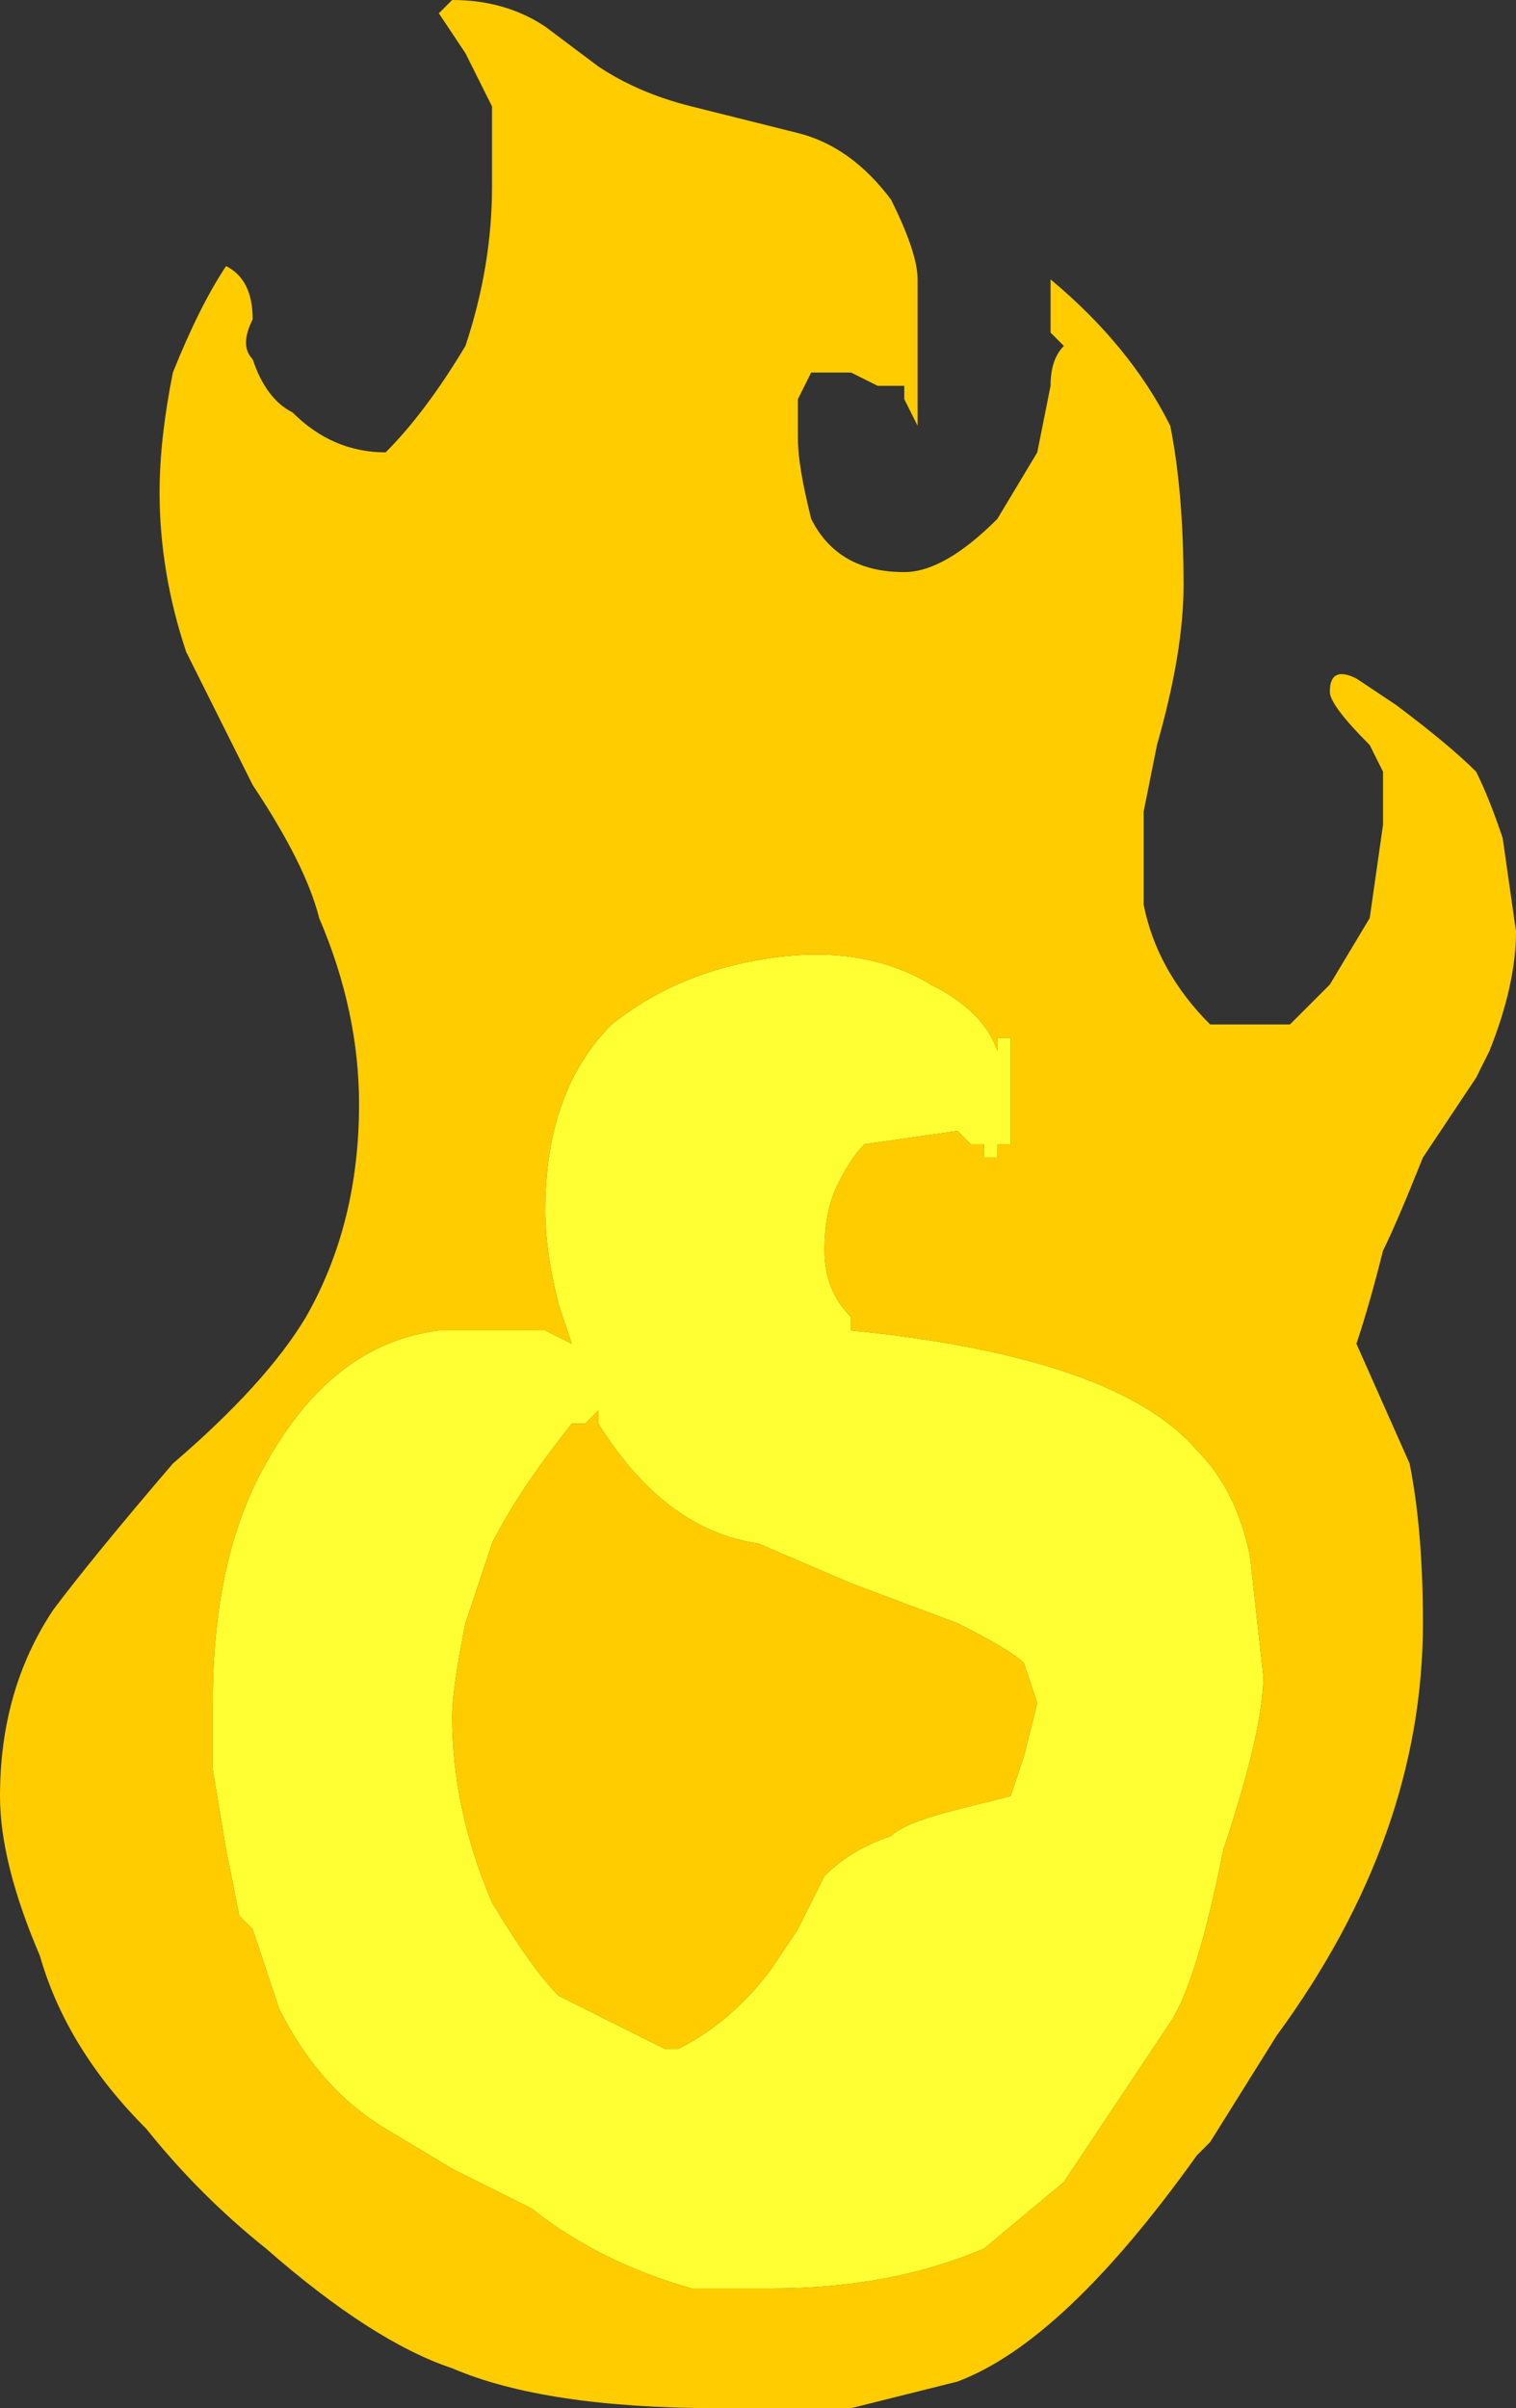 <?xml version="1.0" encoding="UTF-8" standalone="no"?>
<svg xmlns:ffdec="https://www.free-decompiler.com/flash" xmlns:xlink="http://www.w3.org/1999/xlink" ffdec:objectType="shape" height="9.05px" width="5.7px" xmlns="http://www.w3.org/2000/svg">
  <rect width="100%" height="100%" fill="#333333" stroke="none"/>
  <g transform="matrix(1.0, 0.0, 0.0, 1.0, 0.0, 0.0)">
    <path d="M3.35 0.75 Q3.45 0.95 3.45 1.05 L3.45 1.6 3.4 1.5 3.4 1.45 3.3 1.45 3.2 1.4 3.05 1.4 3.0 1.5 3.0 1.65 Q3.0 1.75 3.05 1.95 3.15 2.15 3.4 2.15 3.55 2.15 3.75 1.95 L3.9 1.7 3.95 1.45 Q3.95 1.35 4.0 1.3 L3.95 1.25 3.95 1.05 Q4.25 1.3 4.4 1.6 4.45 1.85 4.45 2.2 4.45 2.45 4.35 2.8 L4.3 3.05 4.3 3.4 Q4.35 3.65 4.55 3.85 L4.85 3.85 5.0 3.7 5.15 3.45 5.2 3.1 5.2 2.9 5.15 2.8 Q5.0 2.65 5.0 2.6 5.0 2.5 5.1 2.55 L5.25 2.65 Q5.45 2.8 5.55 2.9 5.6 3.0 5.65 3.15 L5.7 3.5 Q5.7 3.7 5.6 3.95 L5.55 4.05 5.35 4.35 Q5.25 4.6 5.2 4.7 5.15 4.9 5.1 5.05 L5.3 5.5 Q5.35 5.75 5.35 6.1 5.35 6.9 4.8 7.65 L4.55 8.05 4.5 8.1 Q4.0 8.8 3.6 8.95 L3.2 9.05 2.7 9.05 Q2.05 9.05 1.7 8.9 1.4 8.8 1.0 8.45 0.75 8.25 0.55 8.0 0.25 7.7 0.15 7.35 0.0 7.0 0.0 6.75 0.0 6.35 0.2 6.05 0.35 5.85 0.65 5.5 1.0 5.2 1.15 4.95 1.35 4.6 1.35 4.15 1.35 3.8 1.2 3.45 1.15 3.25 0.95 2.95 L0.7 2.45 Q0.6 2.15 0.6 1.85 0.6 1.65 0.65 1.4 0.75 1.15 0.85 1.0 0.95 1.05 0.95 1.2 0.9 1.3 0.95 1.35 1.0 1.5 1.1 1.55 1.25 1.7 1.45 1.7 1.6 1.55 1.75 1.3 1.85 1.0 1.85 0.7 L1.85 0.4 1.75 0.2 1.65 0.05 1.7 0.0 Q1.9 0.0 2.05 0.1 L2.25 0.25 Q2.4 0.35 2.6 0.4 L3.0 0.5 Q3.2 0.55 3.35 0.75 M2.15 5.35 L2.2 5.35 2.25 5.3 2.25 5.35 Q2.5 5.75 2.85 5.8 L3.2 5.95 3.6 6.1 Q3.8 6.2 3.85 6.25 L3.9 6.4 3.85 6.6 3.8 6.75 3.6 6.8 Q3.4 6.85 3.35 6.9 3.2 6.95 3.1 7.05 L3.0 7.25 2.9 7.4 Q2.75 7.6 2.55 7.7 L2.5 7.7 2.1 7.5 Q2.0 7.4 1.85 7.15 1.7 6.8 1.7 6.45 1.7 6.35 1.75 6.1 L1.85 5.8 Q1.95 5.6 2.15 5.35 M2.05 5.0 L1.65 5.0 Q1.25 5.05 1.0 5.5 0.8 5.85 0.8 6.4 L0.8 6.65 0.85 6.95 0.9 7.2 0.95 7.25 1.05 7.55 Q1.2 7.85 1.45 8.0 L1.7 8.15 2.0 8.3 Q2.25 8.5 2.6 8.6 L2.9 8.6 Q3.35 8.6 3.7 8.45 L4.0 8.2 4.4 7.6 Q4.5 7.45 4.6 6.95 4.75 6.5 4.75 6.3 L4.7 5.85 Q4.65 5.6 4.5 5.45 4.2 5.1 3.2 5.0 L3.2 4.95 Q3.1 4.85 3.1 4.7 3.1 4.55 3.15 4.45 3.2 4.35 3.25 4.3 L3.6 4.25 3.65 4.3 3.7 4.3 3.7 4.35 3.75 4.35 3.75 4.3 3.8 4.3 3.8 3.9 3.75 3.9 3.75 3.95 Q3.7 3.8 3.5 3.7 3.25 3.55 2.9 3.6 2.55 3.65 2.3 3.85 2.05 4.1 2.05 4.55 2.05 4.7 2.1 4.9 L2.15 5.05 2.05 5.0" fill="#ffcc00" fill-rule="evenodd" stroke="none"/>
    <path d="M2.05 5.0 L2.15 5.05 2.1 4.9 Q2.05 4.7 2.05 4.55 2.05 4.1 2.3 3.85 2.55 3.65 2.9 3.6 3.25 3.55 3.5 3.7 3.7 3.8 3.75 3.95 L3.75 3.9 3.8 3.9 3.8 4.3 3.75 4.3 3.75 4.35 3.7 4.35 3.7 4.3 3.65 4.3 3.6 4.25 3.25 4.3 Q3.2 4.35 3.15 4.45 3.1 4.55 3.1 4.7 3.1 4.85 3.2 4.95 L3.2 5.0 Q4.2 5.1 4.5 5.45 4.65 5.6 4.7 5.85 L4.75 6.3 Q4.75 6.5 4.6 6.95 4.5 7.45 4.4 7.6 L4.0 8.2 3.7 8.45 Q3.35 8.6 2.9 8.6 L2.6 8.6 Q2.25 8.5 2.0 8.3 L1.7 8.15 1.45 8.0 Q1.2 7.85 1.05 7.55 L0.95 7.25 0.9 7.2 0.85 6.95 0.8 6.65 0.8 6.4 Q0.8 5.85 1.0 5.5 1.25 5.05 1.65 5.0 L2.05 5.0 M2.15 5.35 Q1.95 5.6 1.85 5.8 L1.75 6.1 Q1.7 6.35 1.7 6.45 1.7 6.8 1.85 7.15 2.0 7.4 2.1 7.5 L2.5 7.7 2.55 7.7 Q2.75 7.6 2.9 7.4 L3.0 7.25 3.1 7.05 Q3.2 6.95 3.35 6.9 3.4 6.85 3.6 6.8 L3.8 6.75 3.85 6.6 3.9 6.4 3.85 6.25 Q3.8 6.2 3.6 6.1 L3.2 5.95 2.85 5.8 Q2.5 5.75 2.25 5.35 L2.25 5.3 2.2 5.35 2.15 5.35" fill="#ffff33" fill-rule="evenodd" stroke="none"/>
  </g>
</svg>
